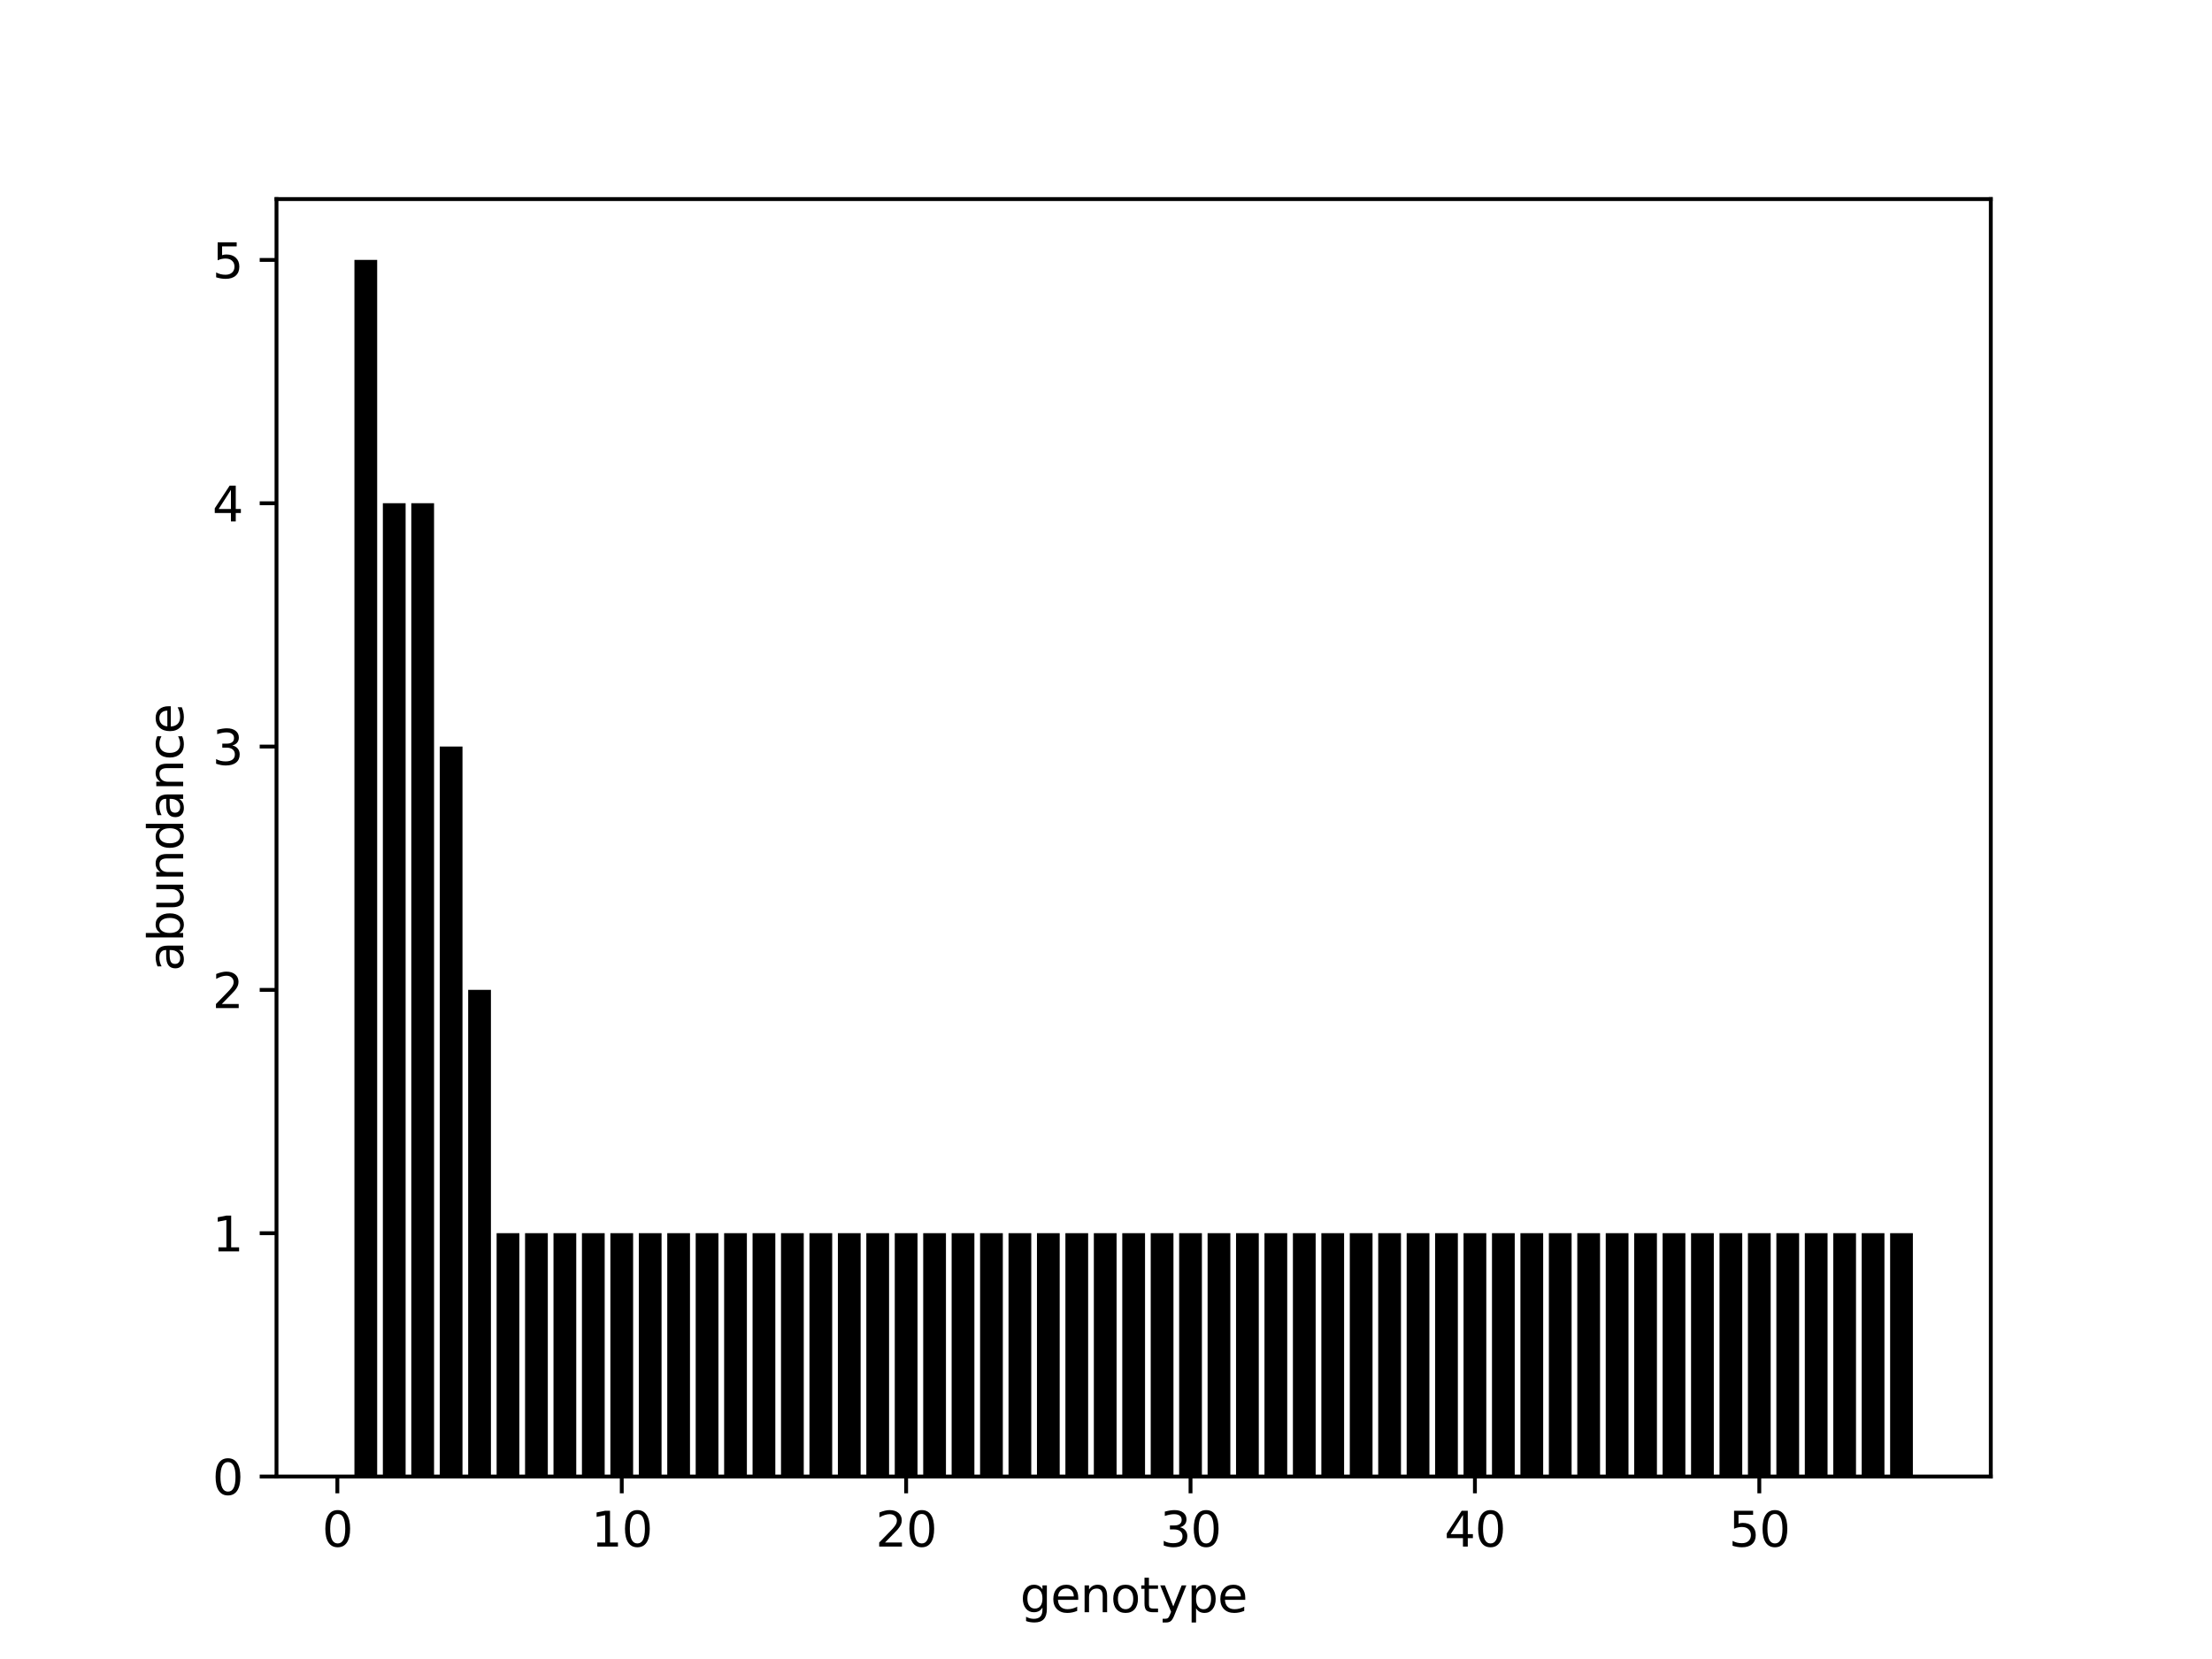 <?xml version="1.0" encoding="utf-8" standalone="no"?>
<!DOCTYPE svg PUBLIC "-//W3C//DTD SVG 1.1//EN"
  "http://www.w3.org/Graphics/SVG/1.1/DTD/svg11.dtd">
<svg height="345.6pt" version="1.1" viewBox="0 0 460.8 345.6" width="460.8pt" xmlns="http://www.w3.org/2000/svg" xmlns:xlink="http://www.w3.org/1999/xlink">
 <defs>
  <style type="text/css">*{stroke-linecap:butt;stroke-linejoin:round;}</style>
 </defs>
 <g id="figure_1">
  <g id="patch_1">
   <path d="M 0 345.6 
L 460.8 345.6 
L 460.8 0 
L 0 0 
z
" style="fill:#ffffff;"/>
  </g>
  <g id="axes_1">
   <g id="patch_2">
    <path d="M 57.6 307.584 
L 414.72 307.584 
L 414.72 41.472 
L 57.6 41.472 
z
" style="fill:#ffffff;"/>
   </g>
   <g id="patch_3">
    <path clip-path="url(#pe437de1d30)" d="M 73.833 307.584 
L 78.572 307.584 
L 78.572 54.144 
L 73.833 54.144 
z
"/>
   </g>
   <g id="patch_4">
    <path clip-path="url(#pe437de1d30)" d="M 79.757 307.584 
L 84.497 307.584 
L 84.497 104.832 
L 79.757 104.832 
z
"/>
   </g>
   <g id="patch_5">
    <path clip-path="url(#pe437de1d30)" d="M 85.681 307.584 
L 90.421 307.584 
L 90.421 104.832 
L 85.681 104.832 
z
"/>
   </g>
   <g id="patch_6">
    <path clip-path="url(#pe437de1d30)" d="M 91.606 307.584 
L 96.345 307.584 
L 96.345 155.52 
L 91.606 155.52 
z
"/>
   </g>
   <g id="patch_7">
    <path clip-path="url(#pe437de1d30)" d="M 97.53 307.584 
L 102.27 307.584 
L 102.27 206.208 
L 97.53 206.208 
z
"/>
   </g>
   <g id="patch_8">
    <path clip-path="url(#pe437de1d30)" d="M 103.454 307.584 
L 108.194 307.584 
L 108.194 256.896 
L 103.454 256.896 
z
"/>
   </g>
   <g id="patch_9">
    <path clip-path="url(#pe437de1d30)" d="M 109.379 307.584 
L 114.118 307.584 
L 114.118 256.896 
L 109.379 256.896 
z
"/>
   </g>
   <g id="patch_10">
    <path clip-path="url(#pe437de1d30)" d="M 115.303 307.584 
L 120.043 307.584 
L 120.043 256.896 
L 115.303 256.896 
z
"/>
   </g>
   <g id="patch_11">
    <path clip-path="url(#pe437de1d30)" d="M 121.228 307.584 
L 125.967 307.584 
L 125.967 256.896 
L 121.228 256.896 
z
"/>
   </g>
   <g id="patch_12">
    <path clip-path="url(#pe437de1d30)" d="M 127.152 307.584 
L 131.891 307.584 
L 131.891 256.896 
L 127.152 256.896 
z
"/>
   </g>
   <g id="patch_13">
    <path clip-path="url(#pe437de1d30)" d="M 133.076 307.584 
L 137.816 307.584 
L 137.816 256.896 
L 133.076 256.896 
z
"/>
   </g>
   <g id="patch_14">
    <path clip-path="url(#pe437de1d30)" d="M 139.001 307.584 
L 143.74 307.584 
L 143.74 256.896 
L 139.001 256.896 
z
"/>
   </g>
   <g id="patch_15">
    <path clip-path="url(#pe437de1d30)" d="M 144.925 307.584 
L 149.664 307.584 
L 149.664 256.896 
L 144.925 256.896 
z
"/>
   </g>
   <g id="patch_16">
    <path clip-path="url(#pe437de1d30)" d="M 150.849 307.584 
L 155.589 307.584 
L 155.589 256.896 
L 150.849 256.896 
z
"/>
   </g>
   <g id="patch_17">
    <path clip-path="url(#pe437de1d30)" d="M 156.774 307.584 
L 161.513 307.584 
L 161.513 256.896 
L 156.774 256.896 
z
"/>
   </g>
   <g id="patch_18">
    <path clip-path="url(#pe437de1d30)" d="M 162.698 307.584 
L 167.438 307.584 
L 167.438 256.896 
L 162.698 256.896 
z
"/>
   </g>
   <g id="patch_19">
    <path clip-path="url(#pe437de1d30)" d="M 168.622 307.584 
L 173.362 307.584 
L 173.362 256.896 
L 168.622 256.896 
z
"/>
   </g>
   <g id="patch_20">
    <path clip-path="url(#pe437de1d30)" d="M 174.547 307.584 
L 179.286 307.584 
L 179.286 256.896 
L 174.547 256.896 
z
"/>
   </g>
   <g id="patch_21">
    <path clip-path="url(#pe437de1d30)" d="M 180.471 307.584 
L 185.211 307.584 
L 185.211 256.896 
L 180.471 256.896 
z
"/>
   </g>
   <g id="patch_22">
    <path clip-path="url(#pe437de1d30)" d="M 186.395 307.584 
L 191.135 307.584 
L 191.135 256.896 
L 186.395 256.896 
z
"/>
   </g>
   <g id="patch_23">
    <path clip-path="url(#pe437de1d30)" d="M 192.32 307.584 
L 197.059 307.584 
L 197.059 256.896 
L 192.32 256.896 
z
"/>
   </g>
   <g id="patch_24">
    <path clip-path="url(#pe437de1d30)" d="M 198.244 307.584 
L 202.984 307.584 
L 202.984 256.896 
L 198.244 256.896 
z
"/>
   </g>
   <g id="patch_25">
    <path clip-path="url(#pe437de1d30)" d="M 204.168 307.584 
L 208.908 307.584 
L 208.908 256.896 
L 204.168 256.896 
z
"/>
   </g>
   <g id="patch_26">
    <path clip-path="url(#pe437de1d30)" d="M 210.093 307.584 
L 214.832 307.584 
L 214.832 256.896 
L 210.093 256.896 
z
"/>
   </g>
   <g id="patch_27">
    <path clip-path="url(#pe437de1d30)" d="M 216.017 307.584 
L 220.757 307.584 
L 220.757 256.896 
L 216.017 256.896 
z
"/>
   </g>
   <g id="patch_28">
    <path clip-path="url(#pe437de1d30)" d="M 221.942 307.584 
L 226.681 307.584 
L 226.681 256.896 
L 221.942 256.896 
z
"/>
   </g>
   <g id="patch_29">
    <path clip-path="url(#pe437de1d30)" d="M 227.866 307.584 
L 232.605 307.584 
L 232.605 256.896 
L 227.866 256.896 
z
"/>
   </g>
   <g id="patch_30">
    <path clip-path="url(#pe437de1d30)" d="M 233.79 307.584 
L 238.53 307.584 
L 238.53 256.896 
L 233.79 256.896 
z
"/>
   </g>
   <g id="patch_31">
    <path clip-path="url(#pe437de1d30)" d="M 239.715 307.584 
L 244.454 307.584 
L 244.454 256.896 
L 239.715 256.896 
z
"/>
   </g>
   <g id="patch_32">
    <path clip-path="url(#pe437de1d30)" d="M 245.639 307.584 
L 250.378 307.584 
L 250.378 256.896 
L 245.639 256.896 
z
"/>
   </g>
   <g id="patch_33">
    <path clip-path="url(#pe437de1d30)" d="M 251.563 307.584 
L 256.303 307.584 
L 256.303 256.896 
L 251.563 256.896 
z
"/>
   </g>
   <g id="patch_34">
    <path clip-path="url(#pe437de1d30)" d="M 257.488 307.584 
L 262.227 307.584 
L 262.227 256.896 
L 257.488 256.896 
z
"/>
   </g>
   <g id="patch_35">
    <path clip-path="url(#pe437de1d30)" d="M 263.412 307.584 
L 268.152 307.584 
L 268.152 256.896 
L 263.412 256.896 
z
"/>
   </g>
   <g id="patch_36">
    <path clip-path="url(#pe437de1d30)" d="M 269.336 307.584 
L 274.076 307.584 
L 274.076 256.896 
L 269.336 256.896 
z
"/>
   </g>
   <g id="patch_37">
    <path clip-path="url(#pe437de1d30)" d="M 275.261 307.584 
L 280 307.584 
L 280 256.896 
L 275.261 256.896 
z
"/>
   </g>
   <g id="patch_38">
    <path clip-path="url(#pe437de1d30)" d="M 281.185 307.584 
L 285.925 307.584 
L 285.925 256.896 
L 281.185 256.896 
z
"/>
   </g>
   <g id="patch_39">
    <path clip-path="url(#pe437de1d30)" d="M 287.109 307.584 
L 291.849 307.584 
L 291.849 256.896 
L 287.109 256.896 
z
"/>
   </g>
   <g id="patch_40">
    <path clip-path="url(#pe437de1d30)" d="M 293.034 307.584 
L 297.773 307.584 
L 297.773 256.896 
L 293.034 256.896 
z
"/>
   </g>
   <g id="patch_41">
    <path clip-path="url(#pe437de1d30)" d="M 298.958 307.584 
L 303.698 307.584 
L 303.698 256.896 
L 298.958 256.896 
z
"/>
   </g>
   <g id="patch_42">
    <path clip-path="url(#pe437de1d30)" d="M 304.882 307.584 
L 309.622 307.584 
L 309.622 256.896 
L 304.882 256.896 
z
"/>
   </g>
   <g id="patch_43">
    <path clip-path="url(#pe437de1d30)" d="M 310.807 307.584 
L 315.546 307.584 
L 315.546 256.896 
L 310.807 256.896 
z
"/>
   </g>
   <g id="patch_44">
    <path clip-path="url(#pe437de1d30)" d="M 316.731 307.584 
L 321.471 307.584 
L 321.471 256.896 
L 316.731 256.896 
z
"/>
   </g>
   <g id="patch_45">
    <path clip-path="url(#pe437de1d30)" d="M 322.656 307.584 
L 327.395 307.584 
L 327.395 256.896 
L 322.656 256.896 
z
"/>
   </g>
   <g id="patch_46">
    <path clip-path="url(#pe437de1d30)" d="M 328.58 307.584 
L 333.319 307.584 
L 333.319 256.896 
L 328.58 256.896 
z
"/>
   </g>
   <g id="patch_47">
    <path clip-path="url(#pe437de1d30)" d="M 334.504 307.584 
L 339.244 307.584 
L 339.244 256.896 
L 334.504 256.896 
z
"/>
   </g>
   <g id="patch_48">
    <path clip-path="url(#pe437de1d30)" d="M 340.429 307.584 
L 345.168 307.584 
L 345.168 256.896 
L 340.429 256.896 
z
"/>
   </g>
   <g id="patch_49">
    <path clip-path="url(#pe437de1d30)" d="M 346.353 307.584 
L 351.092 307.584 
L 351.092 256.896 
L 346.353 256.896 
z
"/>
   </g>
   <g id="patch_50">
    <path clip-path="url(#pe437de1d30)" d="M 352.277 307.584 
L 357.017 307.584 
L 357.017 256.896 
L 352.277 256.896 
z
"/>
   </g>
   <g id="patch_51">
    <path clip-path="url(#pe437de1d30)" d="M 358.202 307.584 
L 362.941 307.584 
L 362.941 256.896 
L 358.202 256.896 
z
"/>
   </g>
   <g id="patch_52">
    <path clip-path="url(#pe437de1d30)" d="M 364.126 307.584 
L 368.866 307.584 
L 368.866 256.896 
L 364.126 256.896 
z
"/>
   </g>
   <g id="patch_53">
    <path clip-path="url(#pe437de1d30)" d="M 370.05 307.584 
L 374.79 307.584 
L 374.79 256.896 
L 370.05 256.896 
z
"/>
   </g>
   <g id="patch_54">
    <path clip-path="url(#pe437de1d30)" d="M 375.975 307.584 
L 380.714 307.584 
L 380.714 256.896 
L 375.975 256.896 
z
"/>
   </g>
   <g id="patch_55">
    <path clip-path="url(#pe437de1d30)" d="M 381.899 307.584 
L 386.639 307.584 
L 386.639 256.896 
L 381.899 256.896 
z
"/>
   </g>
   <g id="patch_56">
    <path clip-path="url(#pe437de1d30)" d="M 387.823 307.584 
L 392.563 307.584 
L 392.563 256.896 
L 387.823 256.896 
z
"/>
   </g>
   <g id="patch_57">
    <path clip-path="url(#pe437de1d30)" d="M 393.748 307.584 
L 398.487 307.584 
L 398.487 256.896 
L 393.748 256.896 
z
"/>
   </g>
   <g id="matplotlib.axis_1">
    <g id="xtick_1">
     <g id="line2d_1">
      <defs>
       <path d="M 0 0 
L 0 3.5 
" id="m1313ab0bf0" style="stroke:#000000;stroke-width:0.8;"/>
      </defs>
      <g>
       <use style="stroke:#000000;stroke-width:0.8;" x="70.278" xlink:href="#m1313ab0bf0" y="307.584"/>
      </g>
     </g>
     <g id="text_1">
      <!-- 0 -->
      <g transform="translate(67.097 322.182)scale(0.1 -0.1)">
       <defs>
        <path d="M 2034 4250 
Q 1547 4250 1301 3770 
Q 1056 3291 1056 2328 
Q 1056 1369 1301 889 
Q 1547 409 2034 409 
Q 2525 409 2770 889 
Q 3016 1369 3016 2328 
Q 3016 3291 2770 3770 
Q 2525 4250 2034 4250 
z
M 2034 4750 
Q 2819 4750 3233 4129 
Q 3647 3509 3647 2328 
Q 3647 1150 3233 529 
Q 2819 -91 2034 -91 
Q 1250 -91 836 529 
Q 422 1150 422 2328 
Q 422 3509 836 4129 
Q 1250 4750 2034 4750 
z
" id="DejaVuSans-30" transform="scale(0.016)"/>
       </defs>
       <use xlink:href="#DejaVuSans-30"/>
      </g>
     </g>
    </g>
    <g id="xtick_2">
     <g id="line2d_2">
      <g>
       <use style="stroke:#000000;stroke-width:0.8;" x="129.522" xlink:href="#m1313ab0bf0" y="307.584"/>
      </g>
     </g>
     <g id="text_2">
      <!-- 10 -->
      <g transform="translate(123.159 322.182)scale(0.1 -0.1)">
       <defs>
        <path d="M 794 531 
L 1825 531 
L 1825 4091 
L 703 3866 
L 703 4441 
L 1819 4666 
L 2450 4666 
L 2450 531 
L 3481 531 
L 3481 0 
L 794 0 
L 794 531 
z
" id="DejaVuSans-31" transform="scale(0.016)"/>
       </defs>
       <use xlink:href="#DejaVuSans-31"/>
       <use x="63.623" xlink:href="#DejaVuSans-30"/>
      </g>
     </g>
    </g>
    <g id="xtick_3">
     <g id="line2d_3">
      <g>
       <use style="stroke:#000000;stroke-width:0.8;" x="188.765" xlink:href="#m1313ab0bf0" y="307.584"/>
      </g>
     </g>
     <g id="text_3">
      <!-- 20 -->
      <g transform="translate(182.403 322.182)scale(0.1 -0.1)">
       <defs>
        <path d="M 1228 531 
L 3431 531 
L 3431 0 
L 469 0 
L 469 531 
Q 828 903 1448 1529 
Q 2069 2156 2228 2338 
Q 2531 2678 2651 2914 
Q 2772 3150 2772 3378 
Q 2772 3750 2511 3984 
Q 2250 4219 1831 4219 
Q 1534 4219 1204 4116 
Q 875 4013 500 3803 
L 500 4441 
Q 881 4594 1212 4672 
Q 1544 4750 1819 4750 
Q 2544 4750 2975 4387 
Q 3406 4025 3406 3419 
Q 3406 3131 3298 2873 
Q 3191 2616 2906 2266 
Q 2828 2175 2409 1742 
Q 1991 1309 1228 531 
z
" id="DejaVuSans-32" transform="scale(0.016)"/>
       </defs>
       <use xlink:href="#DejaVuSans-32"/>
       <use x="63.623" xlink:href="#DejaVuSans-30"/>
      </g>
     </g>
    </g>
    <g id="xtick_4">
     <g id="line2d_4">
      <g>
       <use style="stroke:#000000;stroke-width:0.8;" x="248.009" xlink:href="#m1313ab0bf0" y="307.584"/>
      </g>
     </g>
     <g id="text_4">
      <!-- 30 -->
      <g transform="translate(241.646 322.182)scale(0.1 -0.1)">
       <defs>
        <path d="M 2597 2516 
Q 3050 2419 3304 2112 
Q 3559 1806 3559 1356 
Q 3559 666 3084 287 
Q 2609 -91 1734 -91 
Q 1441 -91 1130 -33 
Q 819 25 488 141 
L 488 750 
Q 750 597 1062 519 
Q 1375 441 1716 441 
Q 2309 441 2620 675 
Q 2931 909 2931 1356 
Q 2931 1769 2642 2001 
Q 2353 2234 1838 2234 
L 1294 2234 
L 1294 2753 
L 1863 2753 
Q 2328 2753 2575 2939 
Q 2822 3125 2822 3475 
Q 2822 3834 2567 4026 
Q 2313 4219 1838 4219 
Q 1578 4219 1281 4162 
Q 984 4106 628 3988 
L 628 4550 
Q 988 4650 1302 4700 
Q 1616 4750 1894 4750 
Q 2613 4750 3031 4423 
Q 3450 4097 3450 3541 
Q 3450 3153 3228 2886 
Q 3006 2619 2597 2516 
z
" id="DejaVuSans-33" transform="scale(0.016)"/>
       </defs>
       <use xlink:href="#DejaVuSans-33"/>
       <use x="63.623" xlink:href="#DejaVuSans-30"/>
      </g>
     </g>
    </g>
    <g id="xtick_5">
     <g id="line2d_5">
      <g>
       <use style="stroke:#000000;stroke-width:0.8;" x="307.252" xlink:href="#m1313ab0bf0" y="307.584"/>
      </g>
     </g>
     <g id="text_5">
      <!-- 40 -->
      <g transform="translate(300.89 322.182)scale(0.1 -0.1)">
       <defs>
        <path d="M 2419 4116 
L 825 1625 
L 2419 1625 
L 2419 4116 
z
M 2253 4666 
L 3047 4666 
L 3047 1625 
L 3713 1625 
L 3713 1100 
L 3047 1100 
L 3047 0 
L 2419 0 
L 2419 1100 
L 313 1100 
L 313 1709 
L 2253 4666 
z
" id="DejaVuSans-34" transform="scale(0.016)"/>
       </defs>
       <use xlink:href="#DejaVuSans-34"/>
       <use x="63.623" xlink:href="#DejaVuSans-30"/>
      </g>
     </g>
    </g>
    <g id="xtick_6">
     <g id="line2d_6">
      <g>
       <use style="stroke:#000000;stroke-width:0.8;" x="366.496" xlink:href="#m1313ab0bf0" y="307.584"/>
      </g>
     </g>
     <g id="text_6">
      <!-- 50 -->
      <g transform="translate(360.133 322.182)scale(0.1 -0.1)">
       <defs>
        <path d="M 691 4666 
L 3169 4666 
L 3169 4134 
L 1269 4134 
L 1269 2991 
Q 1406 3038 1543 3061 
Q 1681 3084 1819 3084 
Q 2600 3084 3056 2656 
Q 3513 2228 3513 1497 
Q 3513 744 3044 326 
Q 2575 -91 1722 -91 
Q 1428 -91 1123 -41 
Q 819 9 494 109 
L 494 744 
Q 775 591 1075 516 
Q 1375 441 1709 441 
Q 2250 441 2565 725 
Q 2881 1009 2881 1497 
Q 2881 1984 2565 2268 
Q 2250 2553 1709 2553 
Q 1456 2553 1204 2497 
Q 953 2441 691 2322 
L 691 4666 
z
" id="DejaVuSans-35" transform="scale(0.016)"/>
       </defs>
       <use xlink:href="#DejaVuSans-35"/>
       <use x="63.623" xlink:href="#DejaVuSans-30"/>
      </g>
     </g>
    </g>
    <g id="text_7">
     <!-- genotype -->
     <g transform="translate(212.511 335.861)scale(0.1 -0.1)">
      <defs>
       <path d="M 2906 1791 
Q 2906 2416 2648 2759 
Q 2391 3103 1925 3103 
Q 1463 3103 1205 2759 
Q 947 2416 947 1791 
Q 947 1169 1205 825 
Q 1463 481 1925 481 
Q 2391 481 2648 825 
Q 2906 1169 2906 1791 
z
M 3481 434 
Q 3481 -459 3084 -895 
Q 2688 -1331 1869 -1331 
Q 1566 -1331 1297 -1286 
Q 1028 -1241 775 -1147 
L 775 -588 
Q 1028 -725 1275 -790 
Q 1522 -856 1778 -856 
Q 2344 -856 2625 -561 
Q 2906 -266 2906 331 
L 2906 616 
Q 2728 306 2450 153 
Q 2172 0 1784 0 
Q 1141 0 747 490 
Q 353 981 353 1791 
Q 353 2603 747 3093 
Q 1141 3584 1784 3584 
Q 2172 3584 2450 3431 
Q 2728 3278 2906 2969 
L 2906 3500 
L 3481 3500 
L 3481 434 
z
" id="DejaVuSans-67" transform="scale(0.016)"/>
       <path d="M 3597 1894 
L 3597 1613 
L 953 1613 
Q 991 1019 1311 708 
Q 1631 397 2203 397 
Q 2534 397 2845 478 
Q 3156 559 3463 722 
L 3463 178 
Q 3153 47 2828 -22 
Q 2503 -91 2169 -91 
Q 1331 -91 842 396 
Q 353 884 353 1716 
Q 353 2575 817 3079 
Q 1281 3584 2069 3584 
Q 2775 3584 3186 3129 
Q 3597 2675 3597 1894 
z
M 3022 2063 
Q 3016 2534 2758 2815 
Q 2500 3097 2075 3097 
Q 1594 3097 1305 2825 
Q 1016 2553 972 2059 
L 3022 2063 
z
" id="DejaVuSans-65" transform="scale(0.016)"/>
       <path d="M 3513 2113 
L 3513 0 
L 2938 0 
L 2938 2094 
Q 2938 2591 2744 2837 
Q 2550 3084 2163 3084 
Q 1697 3084 1428 2787 
Q 1159 2491 1159 1978 
L 1159 0 
L 581 0 
L 581 3500 
L 1159 3500 
L 1159 2956 
Q 1366 3272 1645 3428 
Q 1925 3584 2291 3584 
Q 2894 3584 3203 3211 
Q 3513 2838 3513 2113 
z
" id="DejaVuSans-6e" transform="scale(0.016)"/>
       <path d="M 1959 3097 
Q 1497 3097 1228 2736 
Q 959 2375 959 1747 
Q 959 1119 1226 758 
Q 1494 397 1959 397 
Q 2419 397 2687 759 
Q 2956 1122 2956 1747 
Q 2956 2369 2687 2733 
Q 2419 3097 1959 3097 
z
M 1959 3584 
Q 2709 3584 3137 3096 
Q 3566 2609 3566 1747 
Q 3566 888 3137 398 
Q 2709 -91 1959 -91 
Q 1206 -91 779 398 
Q 353 888 353 1747 
Q 353 2609 779 3096 
Q 1206 3584 1959 3584 
z
" id="DejaVuSans-6f" transform="scale(0.016)"/>
       <path d="M 1172 4494 
L 1172 3500 
L 2356 3500 
L 2356 3053 
L 1172 3053 
L 1172 1153 
Q 1172 725 1289 603 
Q 1406 481 1766 481 
L 2356 481 
L 2356 0 
L 1766 0 
Q 1100 0 847 248 
Q 594 497 594 1153 
L 594 3053 
L 172 3053 
L 172 3500 
L 594 3500 
L 594 4494 
L 1172 4494 
z
" id="DejaVuSans-74" transform="scale(0.016)"/>
       <path d="M 2059 -325 
Q 1816 -950 1584 -1140 
Q 1353 -1331 966 -1331 
L 506 -1331 
L 506 -850 
L 844 -850 
Q 1081 -850 1212 -737 
Q 1344 -625 1503 -206 
L 1606 56 
L 191 3500 
L 800 3500 
L 1894 763 
L 2988 3500 
L 3597 3500 
L 2059 -325 
z
" id="DejaVuSans-79" transform="scale(0.016)"/>
       <path d="M 1159 525 
L 1159 -1331 
L 581 -1331 
L 581 3500 
L 1159 3500 
L 1159 2969 
Q 1341 3281 1617 3432 
Q 1894 3584 2278 3584 
Q 2916 3584 3314 3078 
Q 3713 2572 3713 1747 
Q 3713 922 3314 415 
Q 2916 -91 2278 -91 
Q 1894 -91 1617 61 
Q 1341 213 1159 525 
z
M 3116 1747 
Q 3116 2381 2855 2742 
Q 2594 3103 2138 3103 
Q 1681 3103 1420 2742 
Q 1159 2381 1159 1747 
Q 1159 1113 1420 752 
Q 1681 391 2138 391 
Q 2594 391 2855 752 
Q 3116 1113 3116 1747 
z
" id="DejaVuSans-70" transform="scale(0.016)"/>
      </defs>
      <use xlink:href="#DejaVuSans-67"/>
      <use x="63.477" xlink:href="#DejaVuSans-65"/>
      <use x="125" xlink:href="#DejaVuSans-6e"/>
      <use x="188.379" xlink:href="#DejaVuSans-6f"/>
      <use x="249.561" xlink:href="#DejaVuSans-74"/>
      <use x="288.77" xlink:href="#DejaVuSans-79"/>
      <use x="347.949" xlink:href="#DejaVuSans-70"/>
      <use x="411.426" xlink:href="#DejaVuSans-65"/>
     </g>
    </g>
   </g>
   <g id="matplotlib.axis_2">
    <g id="ytick_1">
     <g id="line2d_7">
      <defs>
       <path d="M 0 0 
L -3.5 0 
" id="m096d9b2fbd" style="stroke:#000000;stroke-width:0.8;"/>
      </defs>
      <g>
       <use style="stroke:#000000;stroke-width:0.8;" x="57.6" xlink:href="#m096d9b2fbd" y="307.584"/>
      </g>
     </g>
     <g id="text_8">
      <!-- 0 -->
      <g transform="translate(44.237 311.383)scale(0.1 -0.1)">
       <use xlink:href="#DejaVuSans-30"/>
      </g>
     </g>
    </g>
    <g id="ytick_2">
     <g id="line2d_8">
      <g>
       <use style="stroke:#000000;stroke-width:0.8;" x="57.6" xlink:href="#m096d9b2fbd" y="256.896"/>
      </g>
     </g>
     <g id="text_9">
      <!-- 1 -->
      <g transform="translate(44.237 260.695)scale(0.1 -0.1)">
       <use xlink:href="#DejaVuSans-31"/>
      </g>
     </g>
    </g>
    <g id="ytick_3">
     <g id="line2d_9">
      <g>
       <use style="stroke:#000000;stroke-width:0.8;" x="57.6" xlink:href="#m096d9b2fbd" y="206.208"/>
      </g>
     </g>
     <g id="text_10">
      <!-- 2 -->
      <g transform="translate(44.237 210.007)scale(0.1 -0.1)">
       <use xlink:href="#DejaVuSans-32"/>
      </g>
     </g>
    </g>
    <g id="ytick_4">
     <g id="line2d_10">
      <g>
       <use style="stroke:#000000;stroke-width:0.8;" x="57.6" xlink:href="#m096d9b2fbd" y="155.52"/>
      </g>
     </g>
     <g id="text_11">
      <!-- 3 -->
      <g transform="translate(44.237 159.319)scale(0.1 -0.1)">
       <use xlink:href="#DejaVuSans-33"/>
      </g>
     </g>
    </g>
    <g id="ytick_5">
     <g id="line2d_11">
      <g>
       <use style="stroke:#000000;stroke-width:0.8;" x="57.6" xlink:href="#m096d9b2fbd" y="104.832"/>
      </g>
     </g>
     <g id="text_12">
      <!-- 4 -->
      <g transform="translate(44.237 108.631)scale(0.1 -0.1)">
       <use xlink:href="#DejaVuSans-34"/>
      </g>
     </g>
    </g>
    <g id="ytick_6">
     <g id="line2d_12">
      <g>
       <use style="stroke:#000000;stroke-width:0.8;" x="57.6" xlink:href="#m096d9b2fbd" y="54.144"/>
      </g>
     </g>
     <g id="text_13">
      <!-- 5 -->
      <g transform="translate(44.237 57.943)scale(0.1 -0.1)">
       <use xlink:href="#DejaVuSans-35"/>
      </g>
     </g>
    </g>
    <g id="text_14">
     <!-- abundance -->
     <g transform="translate(38.158 202.337)rotate(-90)scale(0.1 -0.1)">
      <defs>
       <path d="M 2194 1759 
Q 1497 1759 1228 1600 
Q 959 1441 959 1056 
Q 959 750 1161 570 
Q 1363 391 1709 391 
Q 2188 391 2477 730 
Q 2766 1069 2766 1631 
L 2766 1759 
L 2194 1759 
z
M 3341 1997 
L 3341 0 
L 2766 0 
L 2766 531 
Q 2569 213 2275 61 
Q 1981 -91 1556 -91 
Q 1019 -91 701 211 
Q 384 513 384 1019 
Q 384 1609 779 1909 
Q 1175 2209 1959 2209 
L 2766 2209 
L 2766 2266 
Q 2766 2663 2505 2880 
Q 2244 3097 1772 3097 
Q 1472 3097 1187 3025 
Q 903 2953 641 2809 
L 641 3341 
Q 956 3463 1253 3523 
Q 1550 3584 1831 3584 
Q 2591 3584 2966 3190 
Q 3341 2797 3341 1997 
z
" id="DejaVuSans-61" transform="scale(0.016)"/>
       <path d="M 3116 1747 
Q 3116 2381 2855 2742 
Q 2594 3103 2138 3103 
Q 1681 3103 1420 2742 
Q 1159 2381 1159 1747 
Q 1159 1113 1420 752 
Q 1681 391 2138 391 
Q 2594 391 2855 752 
Q 3116 1113 3116 1747 
z
M 1159 2969 
Q 1341 3281 1617 3432 
Q 1894 3584 2278 3584 
Q 2916 3584 3314 3078 
Q 3713 2572 3713 1747 
Q 3713 922 3314 415 
Q 2916 -91 2278 -91 
Q 1894 -91 1617 61 
Q 1341 213 1159 525 
L 1159 0 
L 581 0 
L 581 4863 
L 1159 4863 
L 1159 2969 
z
" id="DejaVuSans-62" transform="scale(0.016)"/>
       <path d="M 544 1381 
L 544 3500 
L 1119 3500 
L 1119 1403 
Q 1119 906 1312 657 
Q 1506 409 1894 409 
Q 2359 409 2629 706 
Q 2900 1003 2900 1516 
L 2900 3500 
L 3475 3500 
L 3475 0 
L 2900 0 
L 2900 538 
Q 2691 219 2414 64 
Q 2138 -91 1772 -91 
Q 1169 -91 856 284 
Q 544 659 544 1381 
z
M 1991 3584 
L 1991 3584 
z
" id="DejaVuSans-75" transform="scale(0.016)"/>
       <path d="M 2906 2969 
L 2906 4863 
L 3481 4863 
L 3481 0 
L 2906 0 
L 2906 525 
Q 2725 213 2448 61 
Q 2172 -91 1784 -91 
Q 1150 -91 751 415 
Q 353 922 353 1747 
Q 353 2572 751 3078 
Q 1150 3584 1784 3584 
Q 2172 3584 2448 3432 
Q 2725 3281 2906 2969 
z
M 947 1747 
Q 947 1113 1208 752 
Q 1469 391 1925 391 
Q 2381 391 2643 752 
Q 2906 1113 2906 1747 
Q 2906 2381 2643 2742 
Q 2381 3103 1925 3103 
Q 1469 3103 1208 2742 
Q 947 2381 947 1747 
z
" id="DejaVuSans-64" transform="scale(0.016)"/>
       <path d="M 3122 3366 
L 3122 2828 
Q 2878 2963 2633 3030 
Q 2388 3097 2138 3097 
Q 1578 3097 1268 2742 
Q 959 2388 959 1747 
Q 959 1106 1268 751 
Q 1578 397 2138 397 
Q 2388 397 2633 464 
Q 2878 531 3122 666 
L 3122 134 
Q 2881 22 2623 -34 
Q 2366 -91 2075 -91 
Q 1284 -91 818 406 
Q 353 903 353 1747 
Q 353 2603 823 3093 
Q 1294 3584 2113 3584 
Q 2378 3584 2631 3529 
Q 2884 3475 3122 3366 
z
" id="DejaVuSans-63" transform="scale(0.016)"/>
      </defs>
      <use xlink:href="#DejaVuSans-61"/>
      <use x="61.279" xlink:href="#DejaVuSans-62"/>
      <use x="124.756" xlink:href="#DejaVuSans-75"/>
      <use x="188.135" xlink:href="#DejaVuSans-6e"/>
      <use x="251.514" xlink:href="#DejaVuSans-64"/>
      <use x="314.99" xlink:href="#DejaVuSans-61"/>
      <use x="376.27" xlink:href="#DejaVuSans-6e"/>
      <use x="439.648" xlink:href="#DejaVuSans-63"/>
      <use x="494.629" xlink:href="#DejaVuSans-65"/>
     </g>
    </g>
   </g>
   <g id="patch_58">
    <path d="M 57.6 307.584 
L 57.6 41.472 
" style="fill:none;stroke:#000000;stroke-linecap:square;stroke-linejoin:miter;stroke-width:0.8;"/>
   </g>
   <g id="patch_59">
    <path d="M 414.72 307.584 
L 414.72 41.472 
" style="fill:none;stroke:#000000;stroke-linecap:square;stroke-linejoin:miter;stroke-width:0.8;"/>
   </g>
   <g id="patch_60">
    <path d="M 57.6 307.584 
L 414.72 307.584 
" style="fill:none;stroke:#000000;stroke-linecap:square;stroke-linejoin:miter;stroke-width:0.8;"/>
   </g>
   <g id="patch_61">
    <path d="M 57.6 41.472 
L 414.72 41.472 
" style="fill:none;stroke:#000000;stroke-linecap:square;stroke-linejoin:miter;stroke-width:0.8;"/>
   </g>
  </g>
 </g>
 <defs>
  <clipPath id="pe437de1d30">
   <rect height="266.112" width="357.12" x="57.6" y="41.472"/>
  </clipPath>
 </defs>
</svg>
